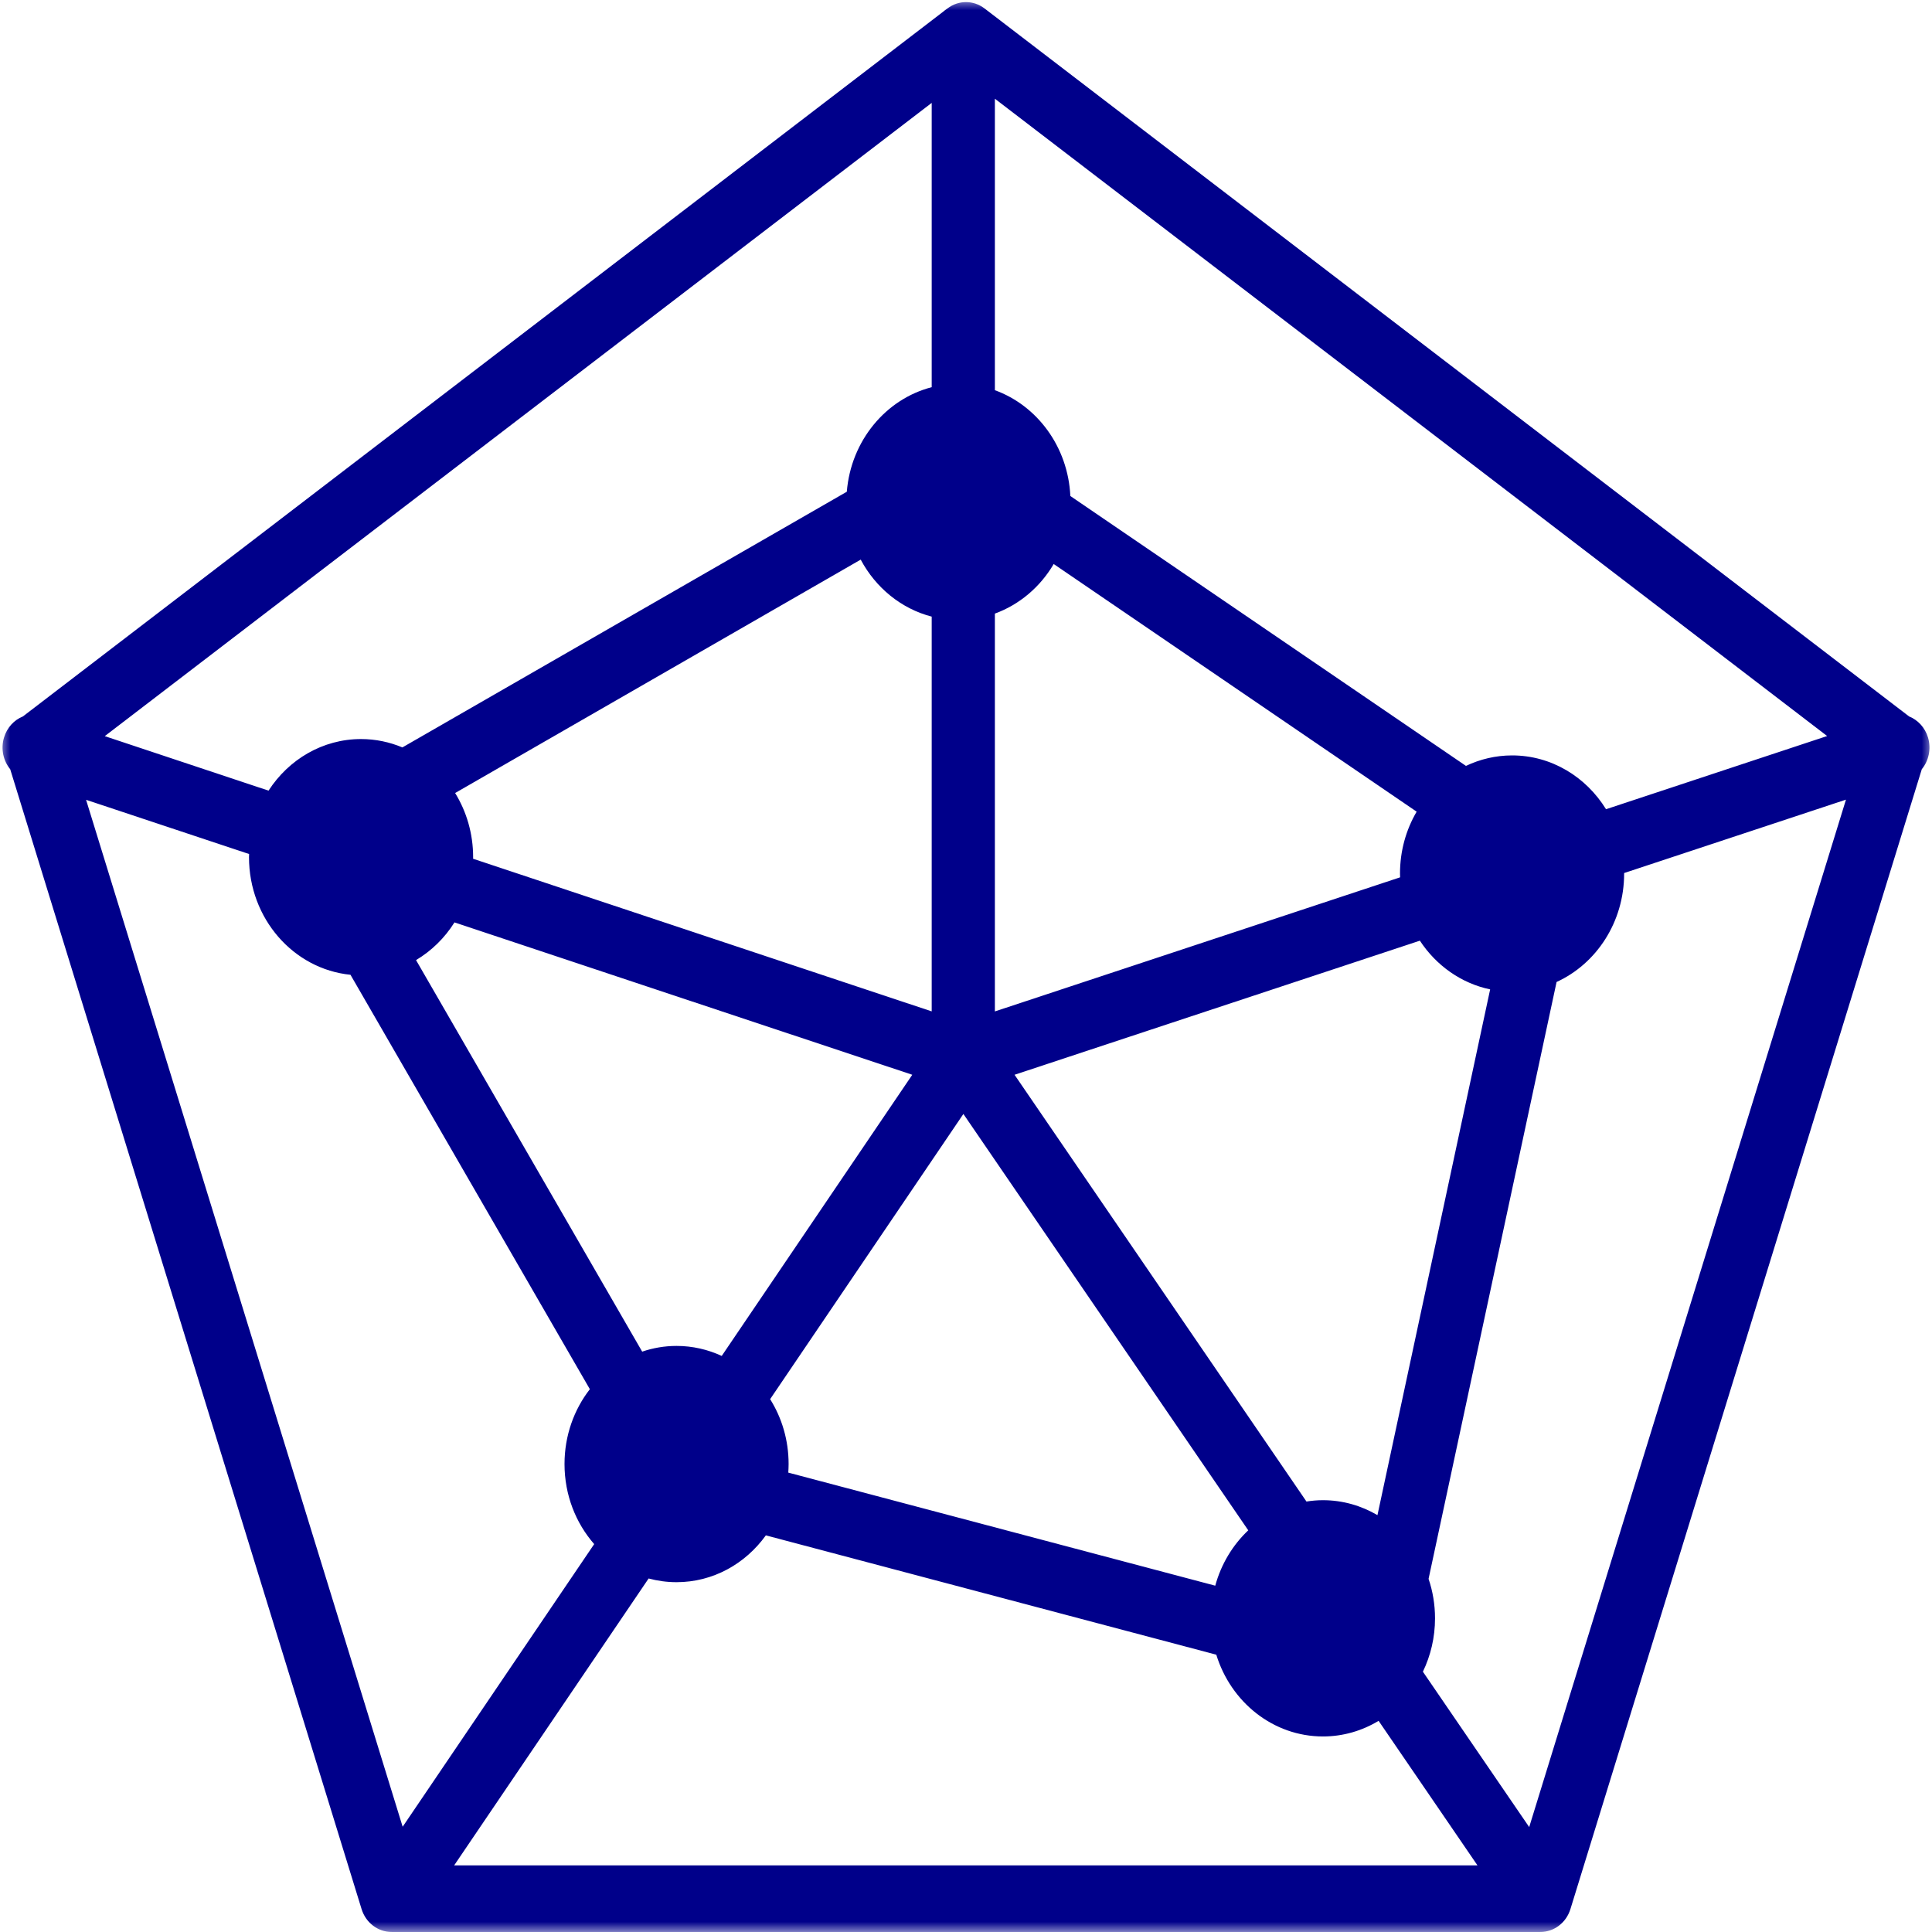 <svg width="94" height="94" viewBox="0 0 94 94" fill="none" xmlns="http://www.w3.org/2000/svg">
<mask id="mask0_2270_5896" style="mask-type:luminance" maskUnits="userSpaceOnUse" x="0" y="0" width="94" height="94">
<path d="M0 0H94V94H0V0Z" fill="white"/>
</mask>
<g mask="url(#mask0_2270_5896)">
<path d="M93.807 35.886C93.66 35.394 93.31 35.03 92.886 34.858L47.903 0.412C47.365 -0.001 46.635 -0.001 46.097 0.412L46.033 0.458C45.982 0.494 45.933 0.53 45.886 0.572L1.114 34.858C0.69 35.028 0.343 35.394 0.196 35.883C0.029 36.437 0.162 37.017 0.497 37.427L17.591 92.881C17.796 93.549 18.386 93.999 19.055 93.999H19.106H19.108H19.111H74.889H74.892H74.894H74.945C75.614 93.999 76.204 93.549 76.409 92.881L93.503 37.427C93.838 37.017 93.971 36.44 93.807 35.886ZM74.402 88.895L69.23 81.335C69.606 80.554 69.82 79.673 69.82 78.74C69.82 78.065 69.709 77.418 69.506 76.818L75.734 47.778C77.668 46.894 79.021 44.866 79.021 42.503C79.021 42.495 79.021 42.485 79.021 42.477L89.814 38.906L74.402 88.895ZM4.188 38.914L12.12 41.552C12.117 41.604 12.115 41.655 12.115 41.707C12.115 44.696 14.281 47.151 17.052 47.427L28.699 67.59C27.928 68.582 27.466 69.85 27.466 71.231C27.466 72.736 28.014 74.104 28.91 75.127L19.591 88.879L4.188 38.914ZM38.354 71.649C38.361 71.51 38.369 71.373 38.369 71.231C38.369 70.064 38.038 68.979 37.47 68.075L46.873 54.199L60.733 74.457C59.979 75.168 59.416 76.096 59.127 77.15L38.354 71.649ZM41.877 27.228C42.606 28.596 43.847 29.617 45.331 30.001V49.208L23.018 41.782C23.018 41.756 23.02 41.73 23.02 41.707C23.02 40.555 22.697 39.483 22.144 38.584L41.877 27.228ZM68.926 39.491C68.412 40.367 68.116 41.398 68.116 42.503C68.116 42.565 68.118 42.624 68.121 42.686L48.405 49.21V29.854C49.602 29.418 50.611 28.558 51.267 27.442L68.926 39.491ZM22.112 44.879L44.386 52.292L35.115 65.972C34.442 65.66 33.698 65.485 32.917 65.485C32.332 65.485 31.771 65.583 31.245 65.763L20.242 46.713C20.993 46.265 21.637 45.636 22.112 44.879ZM67.019 73.718C66.233 73.257 65.33 72.991 64.368 72.991C64.094 72.991 63.827 73.014 63.565 73.056L49.362 52.292L69.083 45.768C69.873 46.971 71.09 47.842 72.502 48.138L67.019 73.718ZM73.57 36.754C72.769 36.754 72.008 36.94 71.325 37.264L52.077 24.133C51.964 21.739 50.464 19.732 48.405 18.985V4.803L88.898 35.811L78.14 39.372C77.168 37.798 75.484 36.754 73.57 36.754ZM45.331 18.838C43.096 19.415 41.402 21.446 41.201 23.925L19.578 36.365C18.957 36.105 18.279 35.958 17.566 35.958C15.696 35.958 14.046 36.953 13.065 38.468L5.097 35.816L45.331 5.006V18.838ZM31.558 76.8C31.992 76.916 32.447 76.98 32.917 76.98C34.692 76.98 36.266 76.086 37.262 74.702L59.178 80.508C59.886 82.814 61.942 84.486 64.368 84.486C65.352 84.486 66.277 84.208 67.075 83.726L71.885 90.758H22.097L31.558 76.8Z" fill="#00008A"/>
</g>
</svg>
